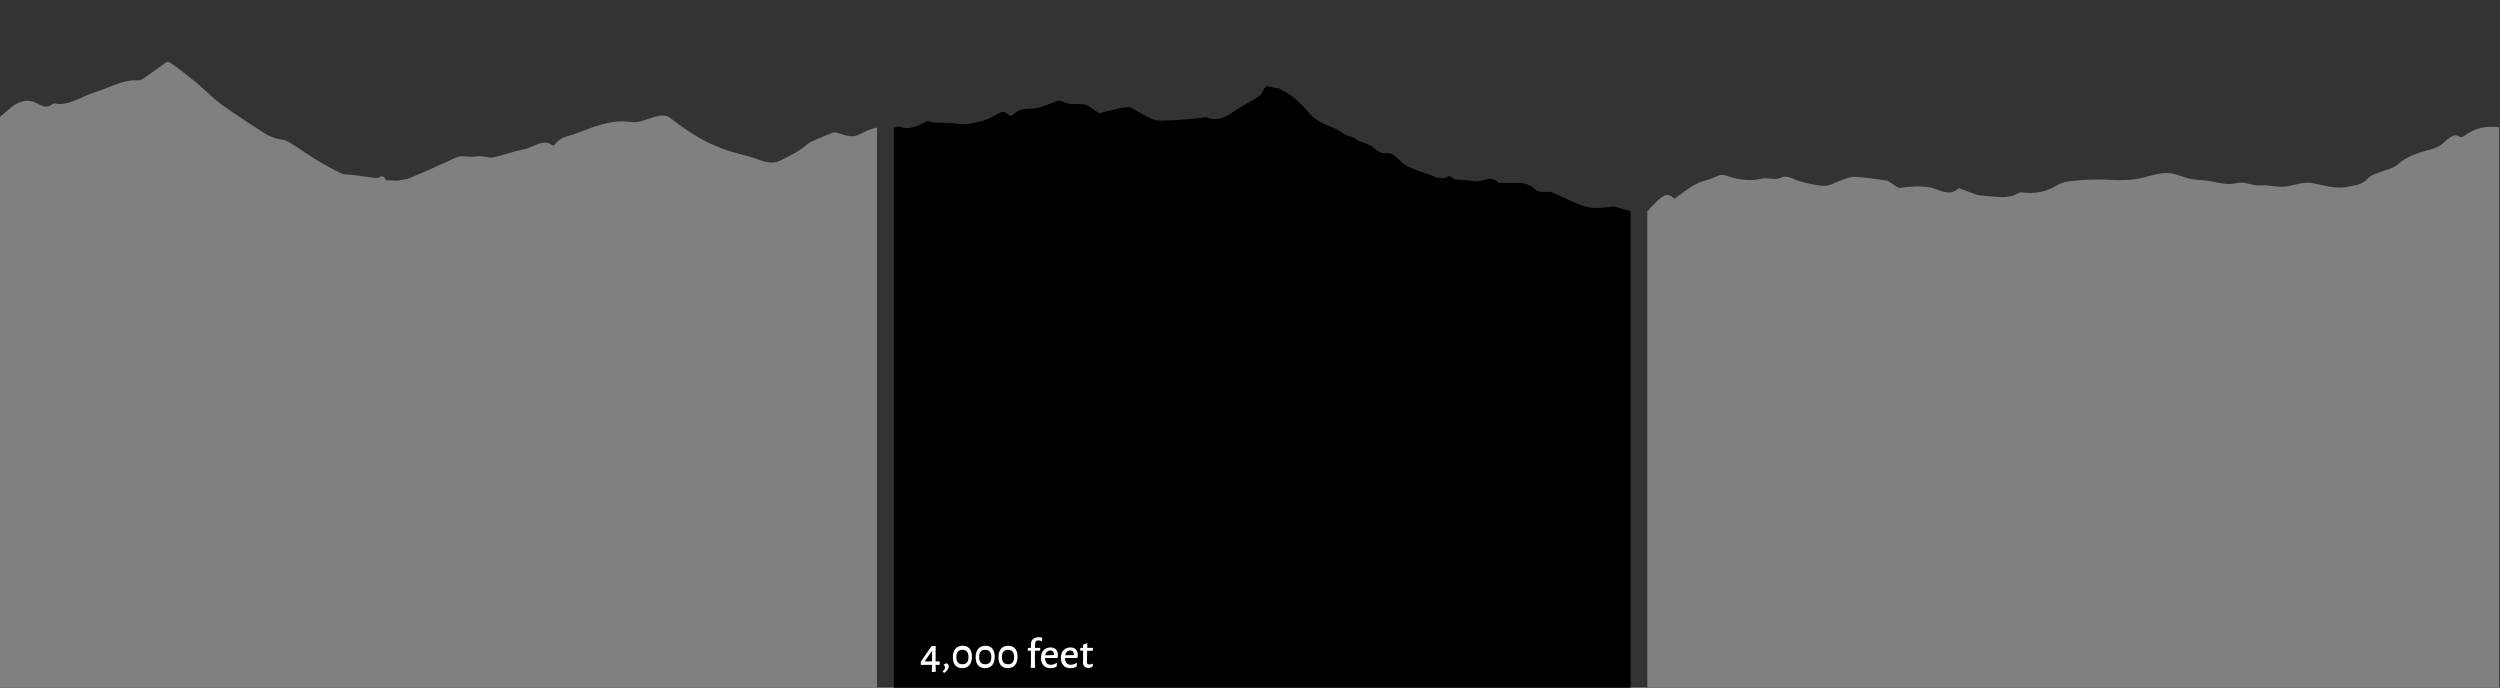 <?xml version="1.0" encoding="utf-8"?>
<!-- Generator: Adobe Illustrator 16.0.4, SVG Export Plug-In . SVG Version: 6.00 Build 0)  -->
<!DOCTYPE svg PUBLIC "-//W3C//DTD SVG 1.1//EN" "http://www.w3.org/Graphics/SVG/1.1/DTD/svg11.dtd">
<svg version="1.1" id="Layer_1" xmlns="http://www.w3.org/2000/svg" xmlns:xlink="http://www.w3.org/1999/xlink" x="0px" y="0px"
	 width="1036px" height="285px" viewBox="0 0 1036 285" enable-background="new 0 0 1036 285" xml:space="preserve">
<rect x="0" y="0" width="1036" height="285" fill="#333333" stroke="none"/>
<path d="M675.679,87.544V285H370.4V87.544c0-12.524,0-21.858,0-34.691c0.877,0.141,1.779-0.766,2.659-0.364
	c3.572,1.627,7.127-0.242,10.705-2.057c1.07-0.543,2.207,0.349,3.314,0.406c1.742,0.088,3.487-0.036,5.229,0.049
	c2.754,0.133,5.511,0.666,8.261,0.47c2.698-0.192,5.399-0.839,8.084-1.749c2.123-0.721,4.214-2.363,6.335-3.155
	c0.885-0.331,1.873-0.035,2.707,0.911c0.956,1.084,1.751,0.502,2.648-0.28c2.234-1.95,4.51-2.011,6.836-2.037
	c3.42-0.041,6.847-1.608,10.252-2.952c1.316-0.519,2.527-0.368,3.843,0.328c1.889,1,3.854,0.549,5.788,0.73
	c1.136,0.109,2.289-0.109,3.404,0.444c1.678,0.833,3.318,2.419,4.996,3.262c0.721,0.36,1.493-0.387,2.244-0.561
	c2.316-0.531,4.634-0.988,6.949-1.559c0.865-0.215,2.355-0.101,3.326-0.48c2.544,1.215,5.698,3.374,8.244,4.551
	c1.491,0.69,3.009,1.202,4.512,1.18c4.395-0.063,8.791-0.396,13.186-0.709c1.892-0.135,3.78-0.57,5.672-0.676
	c0.748-0.043,1.497,0.562,2.249,0.675c2.797,0.415,5.544-0.356,8.298-2.3c3.785-2.675,7.627-4.535,11.435-6.922
	c0.685-0.429,1.388-1.394,1.954-2.677c0.913-2.071,1.846-1.774,2.854-1.396c1.045,0.39,2.103,0.398,3.154,0.567
	c0.078,0.012,0.162-0.073,0.239-0.028c2.142,1.284,4.31,2.249,6.418,3.965c2.222,1.809,4.401,4.185,6.567,6.592
	c3.297,3.658,6.744,4.586,10.168,6.053c1.607,0.689,3.188,1.978,4.791,2.797c1.031,0.529,2.084,0.608,3.121,1.061
	c0.742,0.323,1.467,1.068,2.209,1.383c2.515,1.061,5.023,1.559,7.508,3.913c1.871,1.774,3.99,0.807,5.985,1.476
	c1.085,0.362,2.142,1.573,3.208,2.435c1.109,0.897,2.201,2.176,3.328,2.69c2.709,1.235,5.43,2.208,8.15,3.123
	c2.962,0.994,5.898,2.929,8.919,1.095c0.864-0.526,1.839,1.071,2.769,1.204c2.69,0.382,5.389,0.261,8.074,0.807
	c3.284,0.669,6.587-3.062,9.853,0.555c0.288,0.317,0.636,0.109,0.956,0.109c2.542,0.006,5.084-0.019,7.625,0.01
	c2.26,0.026,4.445,0.621,6.686,2.615c2.072,1.844,4.398,0.78,6.609,1.207c1.063,0.204,2.119,0.887,3.179,1.354
	c2.94,1.299,5.878,2.733,8.827,3.849c1.912,0.725,3.842,1.305,5.766,1.372c2.655,0.096,5.312-0.353,7.968-0.563
	c0.24-0.019,0.482-0.058,0.721,0.011C671.284,86.237,673.384,86.865,675.679,87.544"/>
<g>
	<path fill="#808080" d="M1035.463,52.712c-4.996-0.614-9.881,0.185-14.568,3.794c-0.443,0.341-1.055,0.497-1.486,0.207
		c-2.709-1.816-4.791,0.769-7.125,2.751c-2.088,1.773-4.51,2.34-6.82,2.96c-4.111,1.104-8.107,2.528-11.969,5.787
		c-2.357,1.989-5.137,2.175-7.713,3.283c-1.537,0.661-3.211,1.002-4.531,2.438c-2.635,2.862-5.438,2.807-8.309,3.446
		c-5.027,1.123-9.84-0.657-14.764-1.531c-3.939-0.7-7.994,1.276-12.008,1.521c-3.236,0.196-6.496-0.82-9.729-0.565
		c-3.252,0.258-6.312-1.816-9.723-0.906c-4.176,1.116-8.566-0.638-12.867-1.122c-2.047-0.23-4.107-0.191-6.141-0.636
		c-3.34-0.729-6.668-2.533-9.992-2.457c-4.13,0.094-8.244,1.771-12.377,2.505c-2.398,0.427-4.824,0.444-7.238,0.462
		c-2.574,0.019-5.148-0.28-7.723-0.258c-3.318,0.029-6.643,0.05-9.953,0.43c-2.637,0.303-5.395,0.367-7.859,1.9
		c-4.883,3.039-9.787,3.648-14.842,3.013c-1.141-0.144-2.312,1.068-3.49,1.359c-1.467,0.364-2.959,0.591-4.438,0.57
		c-2.407-0.035-4.812-0.297-7.218-0.508c-1.141-0.1-2.297-0.13-3.418-0.491c-2.395-0.774-4.773-1.746-7.158-2.627
		c-0.141-0.052-0.316-0.112-0.43-0.004c-3.951,3.775-7.957,0.289-11.824-0.37c-4.111-0.7-8.082-0.455-12.139,0.182
		c-1.309,0.205-2.695-1.32-4.043-2.064c-0.6-0.33-1.187-0.913-1.795-0.996c-4.328-0.59-8.658-1.263-12.996-1.514
		c-1.766-0.103-3.557,0.672-5.32,1.239c-2.467,0.795-4.92,2.509-7.377,2.489c-3.564-0.027-7.141-1.062-10.684-2.026
		c-2.463-0.67-4.688-2.682-7.43-1.326c-2.469,1.222-5.277-0.242-7.873,0.393c-5.213,1.272-10.281,0.323-15.414-1.429
		c-1.859-0.636-3.939,0.893-5.91,1.532c-2.113,0.685-4.262,1.19-6.312,2.312c-2.451,1.342-4.814,3.259-7.219,4.916
		c-0.498,0.343-1.164,1.189-1.484,0.866c-3.654-3.69-6.424,0.747-9.374,3.433c-0.522,0.475-0.989,1.151-1.437,1.753h-0.297V285h353
		V52.733C1035.584,52.728,1035.521,52.72,1035.463,52.712z"/>
	<path fill="#808080" d="M363.432,75.067c0-11.827,0-19.796,0-22.215c-2.434,0.459-4.893,1.582-7.093,2.758
		c-3.128,1.67-6.011,0.505-8.993-0.454c-0.742-0.239-1.559-0.416-2.279-0.153c-2.482,0.905-4.943,1.987-7.402,3.066
		c-1.034,0.454-2.116,0.841-3.053,1.654c-3.504,3.046-7.234,4.782-11.006,6.707c-4.66,2.377-8.623-0.374-12.861-1.482
		c-3.641-0.952-7.291-1.867-10.885-3.178c-3.297-1.202-6.594-2.603-9.771-4.473c-4.093-2.411-8.138-5.131-12.067-8.196
		c-2.312-1.805-4.486-1.244-6.779-0.653c-3.213,0.828-6.496,2.625-9.643,2.127c-8.092-1.281-15.701,2.001-23.408,4.94
		c-2.877,1.097-5.934,1.051-8.353,4.495c-0.222,0.316-0.761,0.355-1.054,0.146c-3.969-2.862-7.6,0.931-11.369,1.645
		c-4.411,0.834-8.76,2.584-13.168,3.431c-2.094,0.402-4.297-0.844-6.396-0.482c-2.054,0.354-4.031,0.139-6.061-0.015
		c-1.523-0.115-3.096,0.719-4.609,1.368c-3.412,1.466-6.793,3.125-10.201,4.62c-2.637,1.157-5.289,2.251-8.061,3.402h-0.002
		l-4.201,0.735l-4.801-0.19c-0.699-1.794-1.463-1.896-2.748-1.228c-1.262,0.658-2.768,0.124-4.16-0.03
		c-2.371-0.263-4.736-0.65-7.107-0.964c-1.506-0.199-3.088,0.063-4.508-0.62c-3.744-1.805-7.451-3.875-11.115-6.098
		c-3.686-2.236-7.262-4.975-10.967-7.107c-1.604-0.923-3.426-0.734-5.117-1.315c-1.67-0.574-3.352-1.26-4.936-2.285
		c-5.787-3.747-11.566-7.535-17.285-11.562c-2.475-1.742-4.793-4.097-7.18-6.178c-1.281-1.118-2.545-2.297-3.844-3.358
		c-2.141-1.751-4.293-3.471-6.463-5.122c-1.496-1.139-3.016-2.198-4.557-3.156c-0.336-0.208-0.838,0.04-1.207,0.299
		c-3.205,2.249-6.384,4.606-9.605,6.79c-0.711,0.48-1.562,0.586-2.344,0.549c-6.109-0.287-11.797,3.277-17.682,5.037
		c-5.494,1.642-10.77,5.82-16.557,4.541c-0.27-0.06-0.588,0.092-0.838,0.297c-2.172,1.775-4.09,0.964-6.361-0.32
		c-3.454-1.952-7.148-1.173-10.527,1.506c-1.74,1.381-3.447,2.907-5.162,4.389V285h363.785V75.067z"/>
</g>
<g>
	<path fill="#FFFFFF" d="M387.717,275.516l0.071,2.718l-0.107,0.144l-1.404,0.108l-0.107-0.126l0.054-2.844h-3.168l-1.351,0.035
		l-0.126-0.161v-1.188l4.482-6.479h1.692l-0.055,6.371h1.62l0.108,0.162l-0.09,1.296L387.717,275.516z M386.24,274.093v-4.229
		h-0.144l-2.916,4.229H386.24z"/>
	<path fill="#FFFFFF" d="M393.152,276.182c0,0.888-0.637,1.787-1.908,2.699l-0.594-0.54l-0.019-0.144
		c0.66-0.54,0.99-1.092,0.99-1.656c0-0.371-0.186-0.689-0.558-0.954v-0.162c0.443-0.287,0.882-0.485,1.313-0.594
		C392.895,275.203,393.152,275.653,393.152,276.182z"/>
	<path fill="#FFFFFF" d="M401.765,268.774c0.666,0.786,0.999,1.905,0.999,3.356c0,1.513-0.351,2.683-1.053,3.511
		s-1.701,1.241-2.997,1.241c-1.224,0-2.172-0.393-2.844-1.179s-1.008-1.893-1.008-3.321c0-1.523,0.356-2.702,1.071-3.536
		c0.713-0.834,1.719-1.251,3.015-1.251C400.16,267.596,401.099,267.988,401.765,268.774z M396.302,272.257
		c0,2.005,0.84,3.007,2.521,3.007c1.68,0,2.52-0.973,2.52-2.916c0-2.04-0.846-3.061-2.538-3.061
		C397.136,269.287,396.302,270.277,396.302,272.257z"/>
	<path fill="#FFFFFF" d="M411.215,268.774c0.666,0.786,0.999,1.905,0.999,3.356c0,1.513-0.351,2.683-1.053,3.511
		s-1.701,1.241-2.997,1.241c-1.224,0-2.172-0.393-2.844-1.179c-0.673-0.786-1.009-1.893-1.009-3.321
		c0-1.523,0.357-2.702,1.071-3.536s1.719-1.251,3.016-1.251C409.61,267.596,410.549,267.988,411.215,268.774z M405.752,272.257
		c0,2.005,0.84,3.007,2.521,3.007c1.68,0,2.52-0.973,2.52-2.916c0-2.04-0.846-3.061-2.538-3.061
		C406.586,269.287,405.752,270.277,405.752,272.257z"/>
	<path fill="#FFFFFF" d="M420.665,268.774c0.666,0.786,0.999,1.905,0.999,3.356c0,1.513-0.352,2.683-1.053,3.511
		c-0.702,0.828-1.701,1.241-2.997,1.241c-1.225,0-2.173-0.393-2.845-1.179s-1.008-1.893-1.008-3.321
		c0-1.523,0.357-2.702,1.071-3.536s1.719-1.251,3.015-1.251C419.06,267.596,419.999,267.988,420.665,268.774z M415.202,272.257
		c0,2.005,0.84,3.007,2.52,3.007s2.521-0.973,2.521-2.916c0-2.04-0.847-3.061-2.538-3.061
		C416.036,269.287,415.202,270.277,415.202,272.257z"/>
	<path fill="#FFFFFF" d="M431.905,264.229l-0.107,1.386l-0.126,0.108c-0.517-0.229-0.979-0.343-1.387-0.343
		c-0.888,0-1.338,0.517-1.35,1.549l-0.018,1.548h2.124l0.054,0.126l-0.108,1.044h-2.088l-0.054,3.438l0.126,3.654h-1.836
		l0.107-3.492l-0.035-3.6h-1.242l-0.072-0.108l0.09-1.062h1.225l-0.019-1.242c-0.012-1.02,0.267-1.803,0.837-2.349
		s1.377-0.819,2.421-0.819C430.916,264.067,431.401,264.121,431.905,264.229z"/>
	<path fill="#FFFFFF" d="M433.075,272.671c0.036,1.872,0.828,2.809,2.376,2.809c0.78,0,1.591-0.252,2.431-0.756l0.162,0.107
		l-0.217,1.458c-0.84,0.408-1.68,0.612-2.52,0.612c-1.236,0-2.199-0.381-2.889-1.144c-0.69-0.762-1.035-1.803-1.035-3.122
		c0-1.345,0.359-2.403,1.08-3.178c0.72-0.773,1.686-1.161,2.897-1.161c0.96,0,1.704,0.282,2.232,0.847
		c0.527,0.563,0.792,1.344,0.792,2.34c0,0.312-0.024,0.612-0.072,0.899l-0.306,0.288H433.075z M436.352,269.98
		c-0.264-0.282-0.63-0.423-1.098-0.423c-0.553,0-1.008,0.174-1.368,0.521c-0.36,0.349-0.601,0.84-0.72,1.477l3.546-0.091
		l0.036-0.216C436.748,270.686,436.615,270.263,436.352,269.98z"/>
	<path fill="#FFFFFF" d="M441.338,272.671c0.036,1.872,0.828,2.809,2.376,2.809c0.779,0,1.59-0.252,2.43-0.756l0.162,0.107
		l-0.216,1.458c-0.84,0.408-1.681,0.612-2.521,0.612c-1.235,0-2.199-0.381-2.889-1.144c-0.69-0.762-1.035-1.803-1.035-3.122
		c0-1.345,0.36-2.403,1.08-3.178c0.72-0.773,1.686-1.161,2.898-1.161c0.96,0,1.703,0.282,2.231,0.847
		c0.528,0.563,0.792,1.344,0.792,2.34c0,0.312-0.024,0.612-0.072,0.899l-0.306,0.288H441.338z M444.613,269.98
		c-0.264-0.282-0.63-0.423-1.098-0.423c-0.552,0-1.008,0.174-1.368,0.521c-0.359,0.349-0.6,0.84-0.72,1.477l3.546-0.091l0.036-0.216
		C445.01,270.686,444.877,270.263,444.613,269.98z"/>
	<path fill="#FFFFFF" d="M452.731,275.029l0.18,0.126l-0.18,1.152c-0.66,0.312-1.272,0.491-1.836,0.54
		c-0.744-0.12-1.284-0.369-1.62-0.747s-0.504-0.928-0.504-1.647l0.072-1.296l-0.019-3.51h-1.134l-0.072-0.108l0.09-1.062h1.099
		v-1.314l1.62-0.612l0.162,0.145l-0.036,1.782h2.304l0.072,0.126l-0.09,1.044h-2.322l-0.09,4.518
		c-0.013,0.444,0.062,0.753,0.225,0.927c0.162,0.175,0.435,0.262,0.819,0.262C451.867,275.354,452.287,275.245,452.731,275.029z"/>
</g>
</svg>
